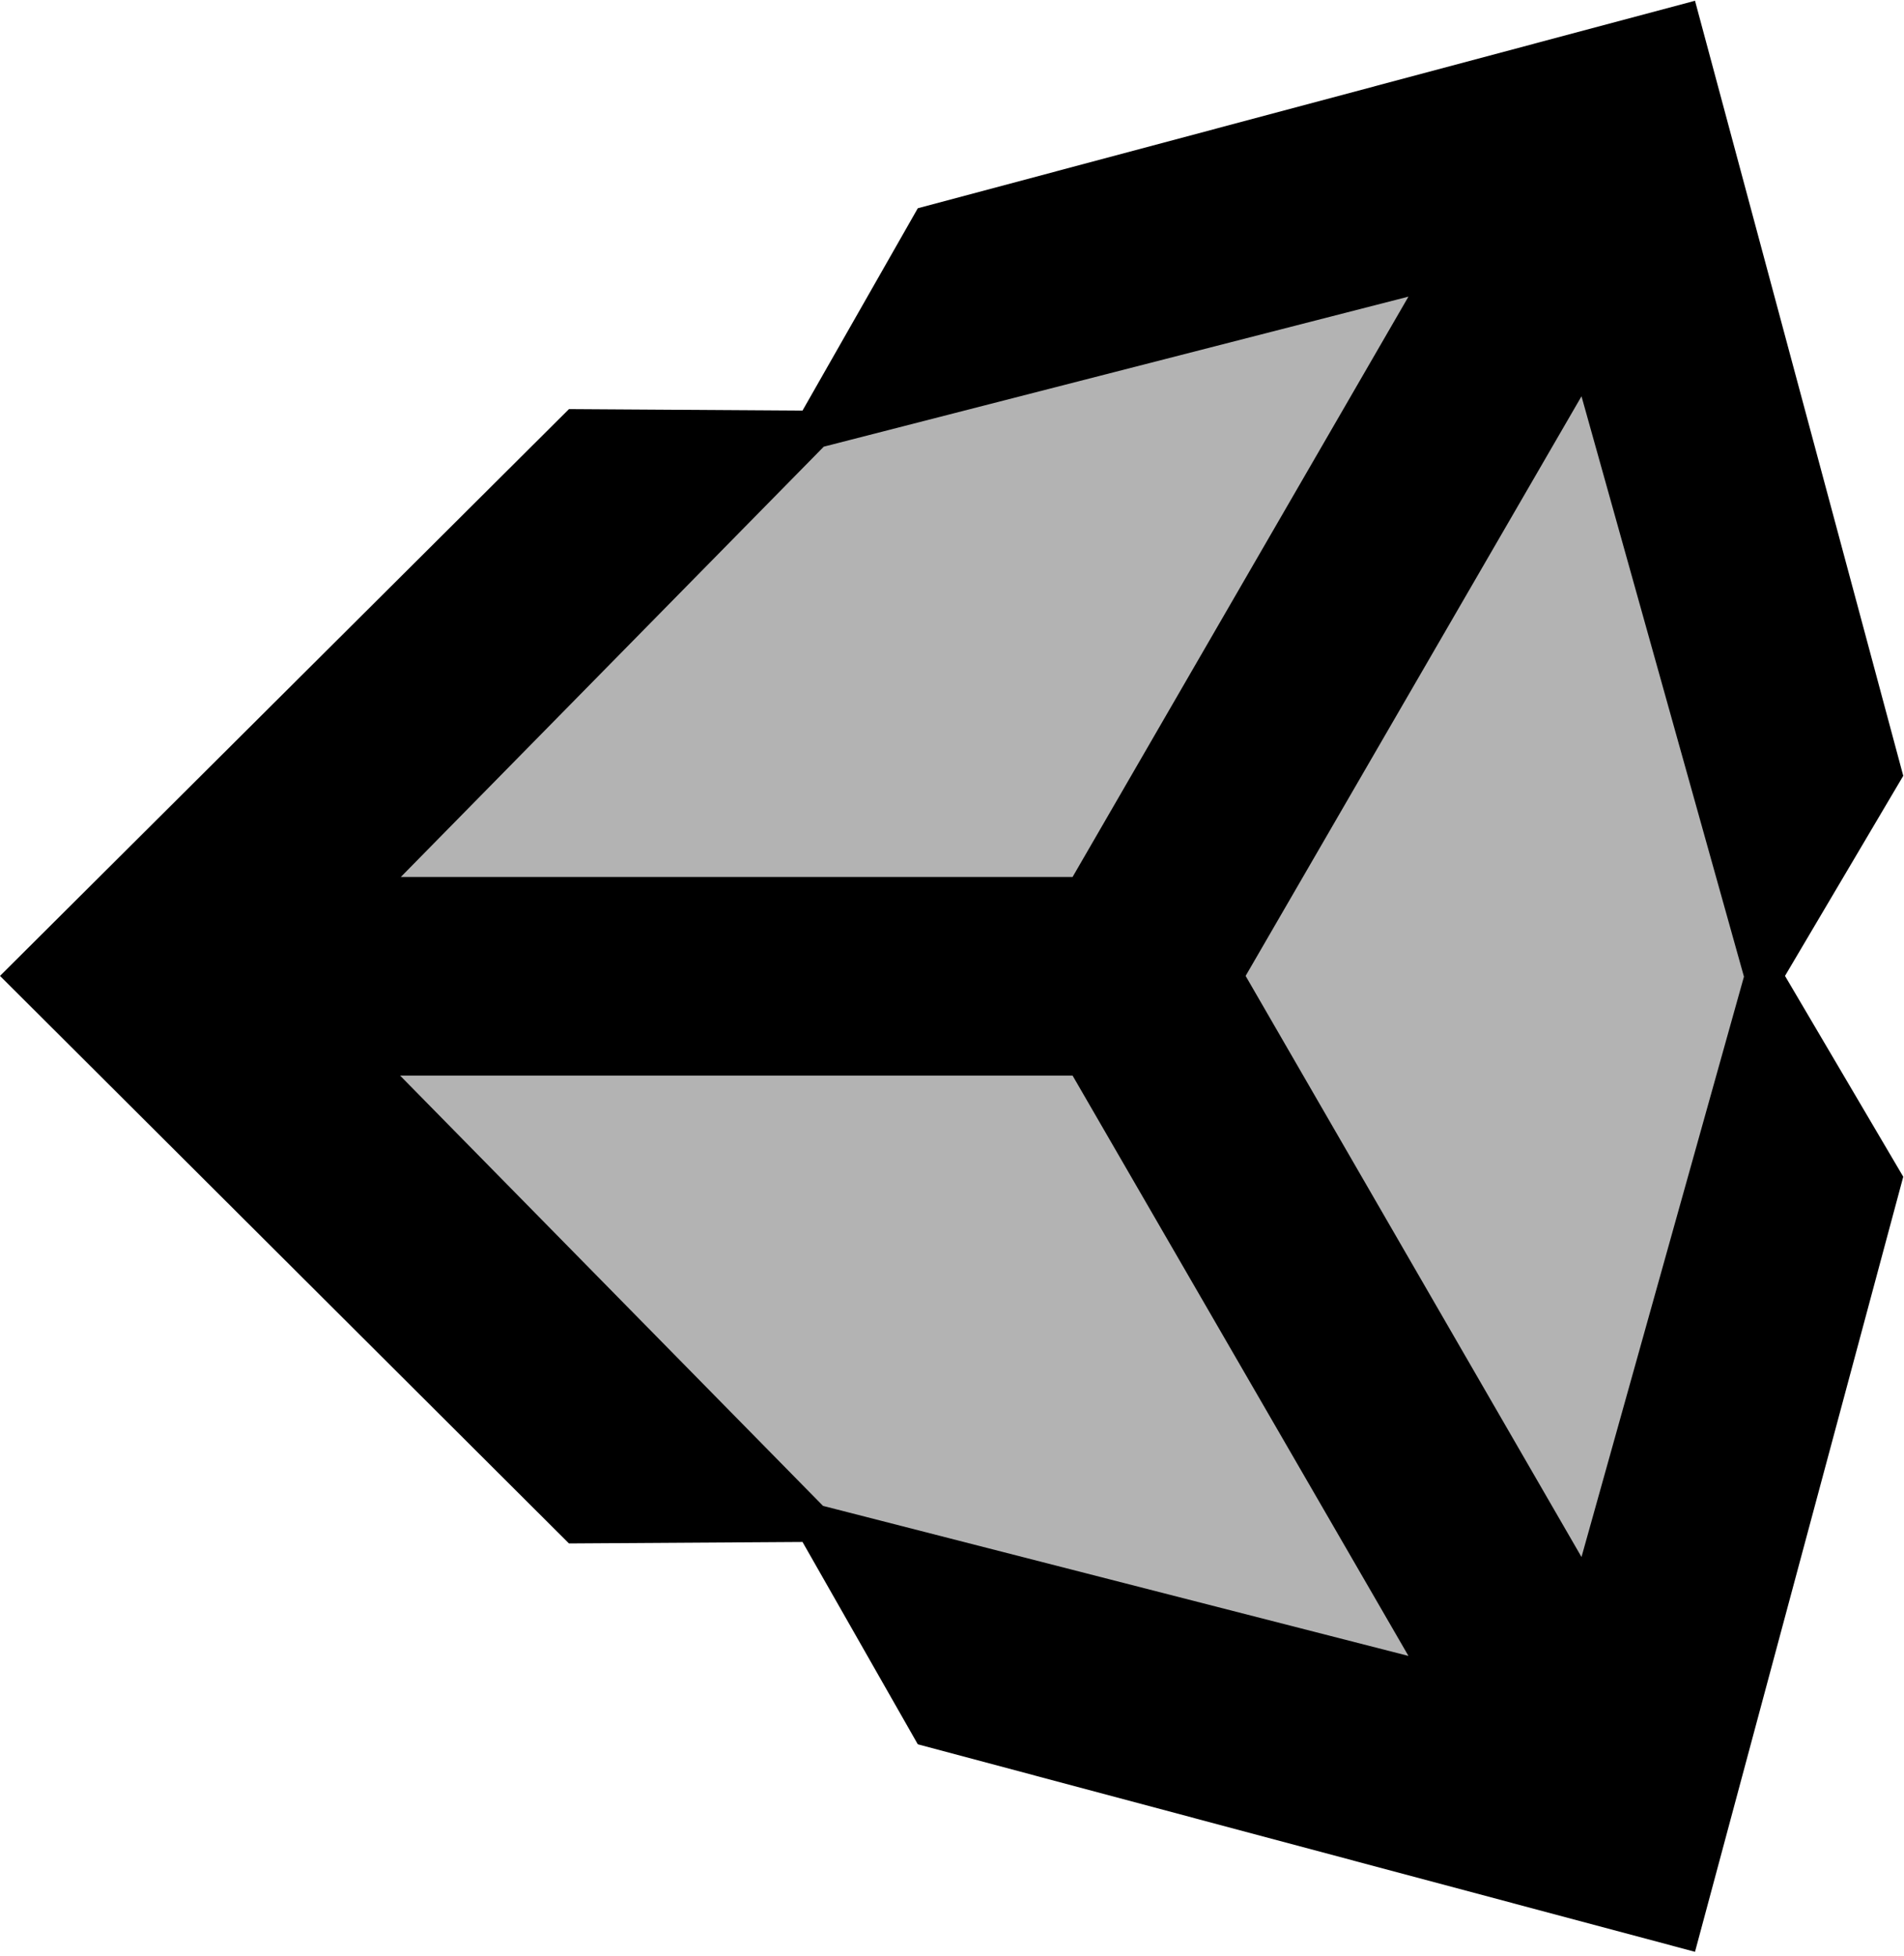 <?xml version="1.0" encoding="UTF-8" standalone="no"?>
<!-- Generator: Adobe Illustrator 19.2.1, SVG Export Plug-In . SVG Version: 6.00 Build 0)  -->

<svg
   version="1.1"
   id="Layer_1"
   x="0px"
   y="0px"
   viewBox="0 0 256 263"
   style="enable-background:new 0 0 256 263;"
   xml:space="preserve"
   sodipodi:docname="unityDesat.svg"
   inkscape:version="1.1.2 (b8e25be833, 2022-02-05)"
   xmlns:inkscape="http://www.inkscape.org/namespaces/inkscape"
   xmlns:sodipodi="http://sodipodi.sourceforge.net/DTD/sodipodi-0.dtd"
   xmlns="http://www.w3.org/2000/svg"
   xmlns:svg="http://www.w3.org/2000/svg"><defs
   id="defs9"><inkscape:perspective
     sodipodi:type="inkscape:persp3d"
     inkscape:vp_x="0 : 131.5 : 1"
     inkscape:vp_y="0 : 1000 : 0"
     inkscape:vp_z="256 : 131.5 : 1"
     inkscape:persp3d-origin="128 : 87.666667 : 1"
     id="perspective39" /></defs><sodipodi:namedview
   id="namedview7"
   pagecolor="#ffffff"
   bordercolor="#666666"
   borderopacity="1.0"
   inkscape:pageshadow="2"
   inkscape:pageopacity="0.0"
   inkscape:pagecheckerboard="0"
   showgrid="false"
   inkscape:zoom="3.1596958"
   inkscape:cx="128.01865"
   inkscape:cy="131.65824"
   inkscape:window-width="1920"
   inkscape:window-height="1017"
   inkscape:window-x="1912"
   inkscape:window-y="-8"
   inkscape:window-maximized="1"
   inkscape:current-layer="layer1" />
<g
   inkscape:groupmode="layer"
   id="layer2"
   inkscape:label="background" />
<g
   inkscape:groupmode="layer"
   id="layer1"
   inkscape:label="forground"><g
     id="g4"
     style="enable-background:new 0 0 256 263">
	<path
   d="M166.9,131.2L212.8,52l22.2,79.3l-22.2,79.3L166.9,131.2L166.9,131.2z M144.5,144.1l45.9,79.3l-80-20.5l-57.8-58.8H144.5   L144.5,144.1z M190.4,39.1l-45.9,79.3H52.7l57.8-58.8L190.4,39.1L190.4,39.1z M255.9,104.3l-28-104.2L123.4,28l-15.5,27.2L76.5,55   L0,131.2l76.5,76.3h0l31.4-0.2l15.5,27.2l104.5,27.9l28-104.2l-15.9-27L255.9,104.3L255.9,104.3z"
   id="path2" />
</g><path
     style="fill:#b3b3b3;stroke:#000000;stroke-width:1px;stroke-linecap:butt;stroke-linejoin:miter;stroke-opacity:1"
     d="m 110.5,59.6 79.9,-20.5 -45.9,79.3 H 52.7 Z"
     id="path953" /><path
     style="fill:#b3b3b3;stroke:#000000;stroke-width:1px;stroke-linecap:butt;stroke-linejoin:miter;stroke-opacity:1"
     d="m 144.5,144.1 45.9,79.3 -80,-20.5 -57.8,-58.8 z"
     id="path1233" /><path
     style="fill:#b3b3b3;stroke:#000000;stroke-width:1px;stroke-linecap:butt;stroke-linejoin:miter;stroke-opacity:1"
     d="M 166.9,131.2 212.8,52 235,131.3 212.8,210.6 Z"
     id="path1381" /></g></svg>
